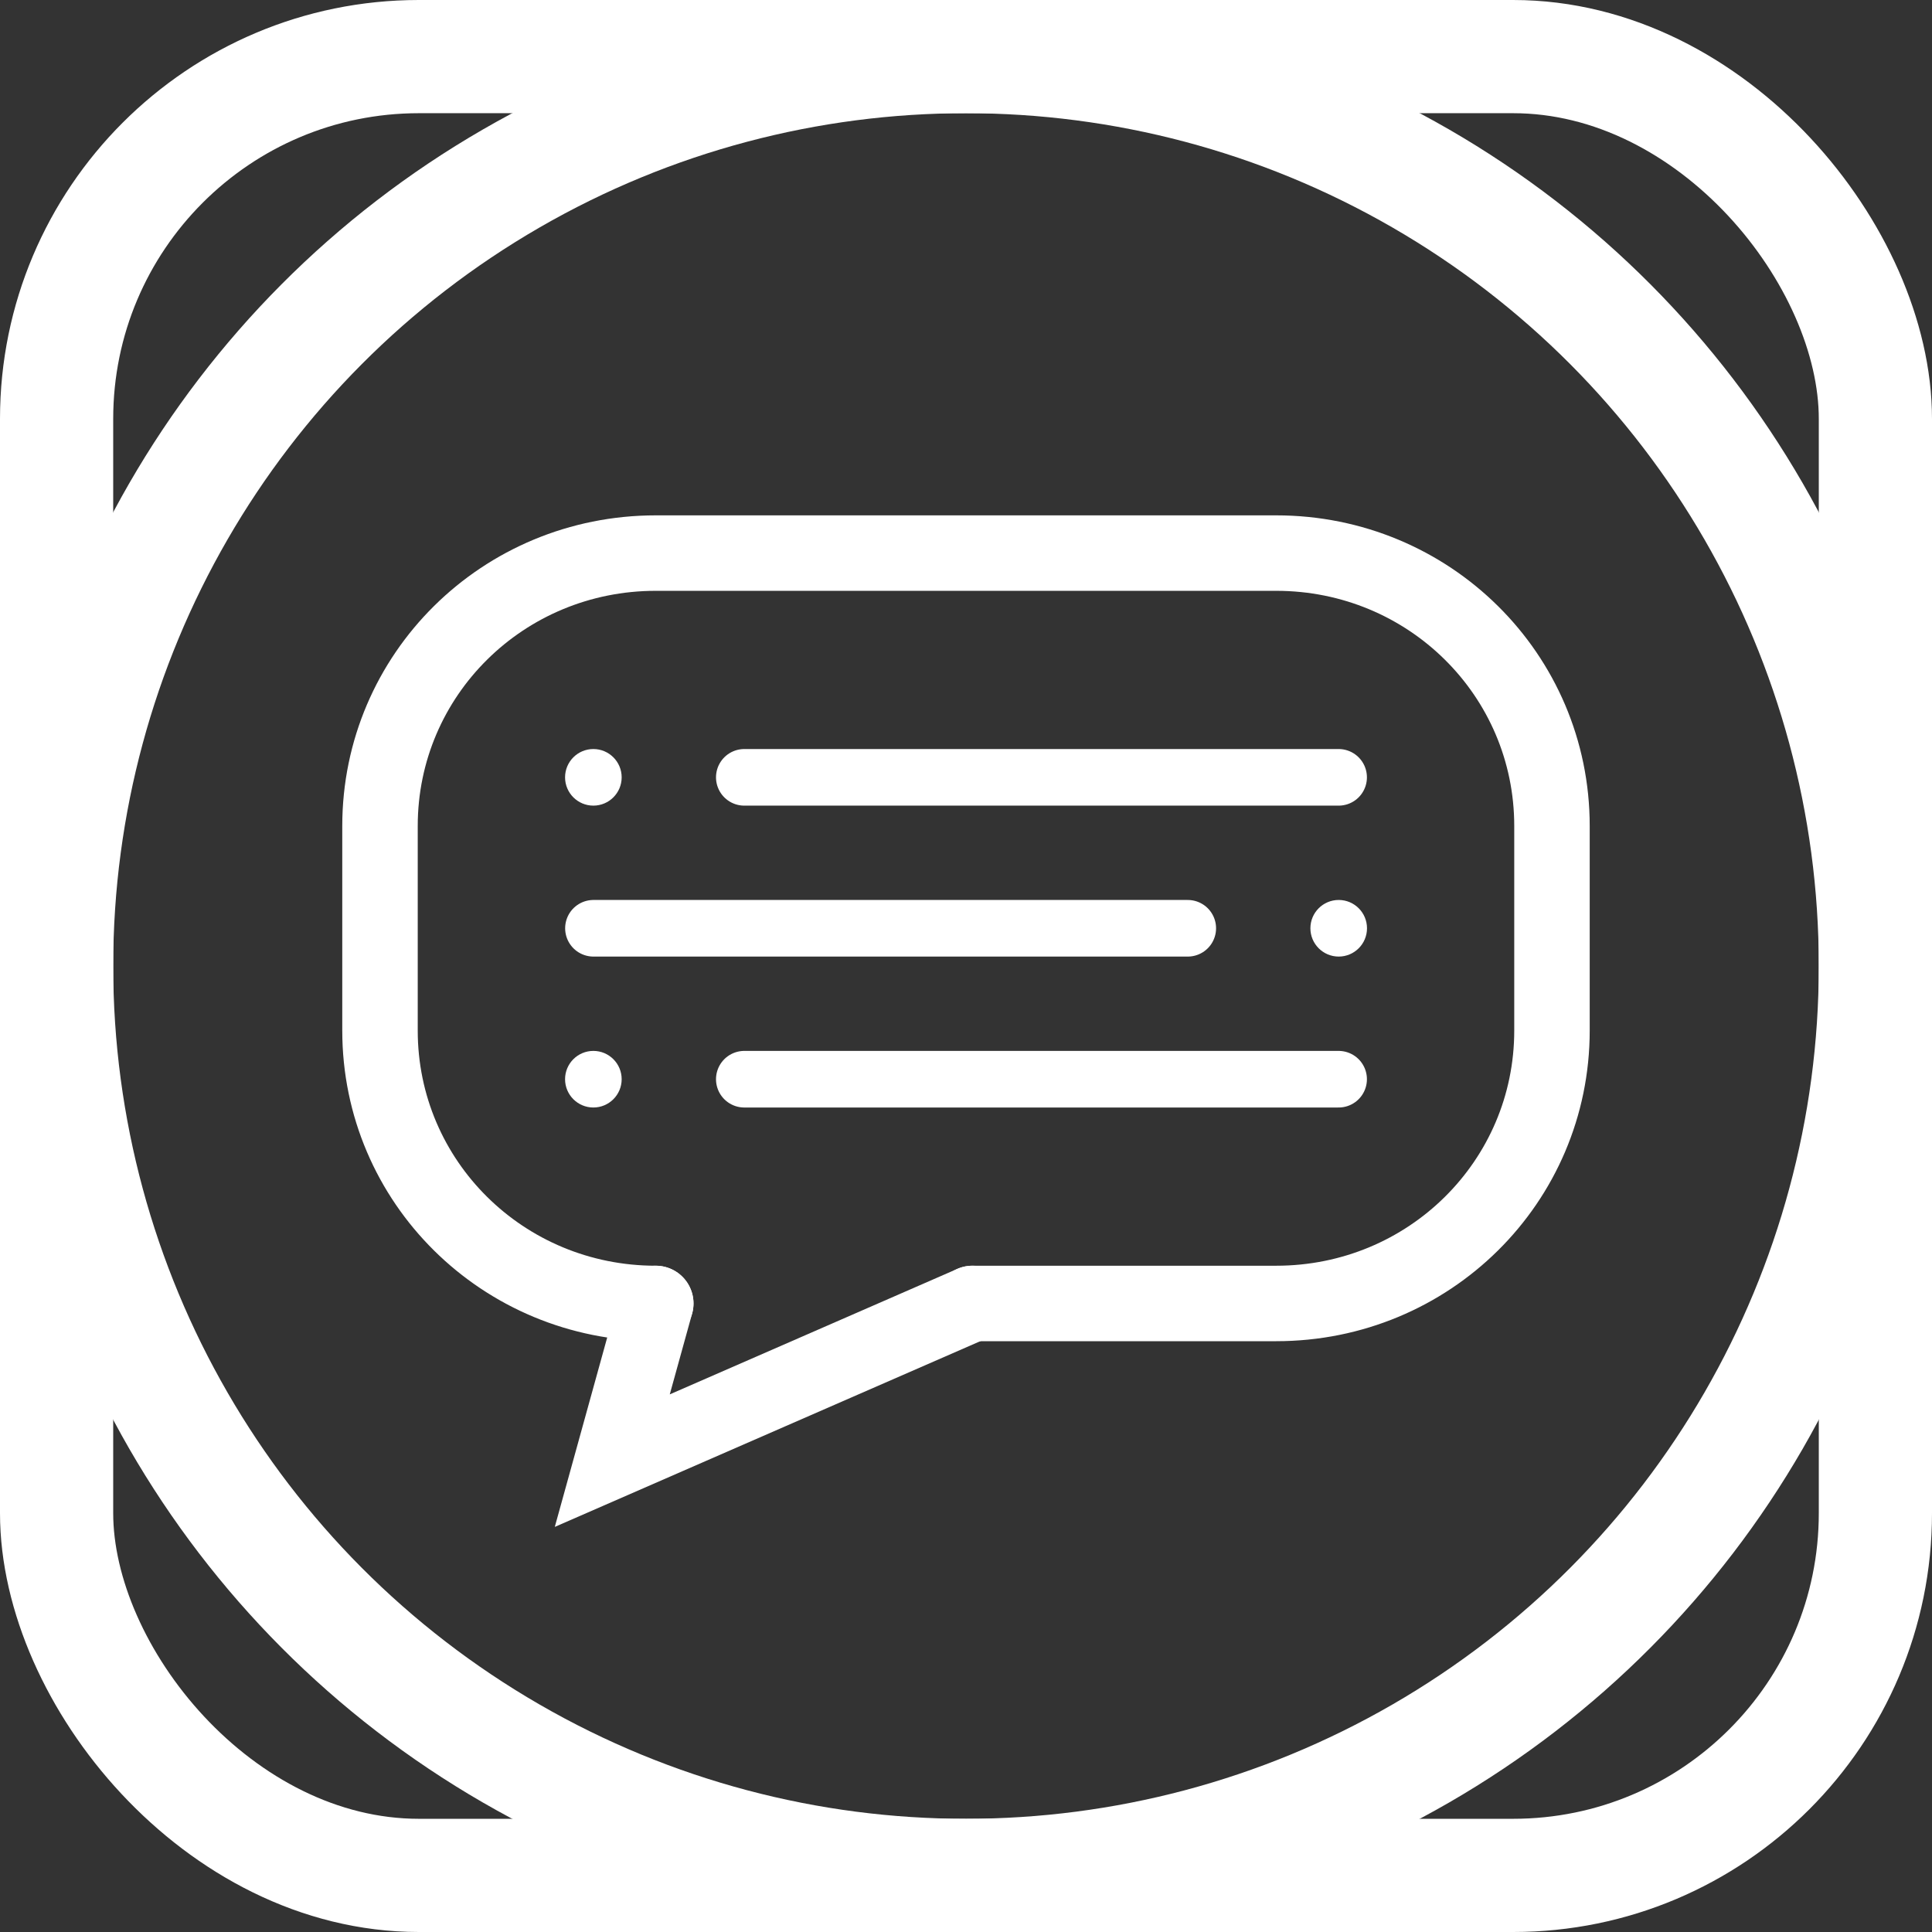<?xml version="1.0" encoding="UTF-8"?>
<svg version="1.1" viewBox="0 0 1024 1024" xmlns="http://www.w3.org/2000/svg"><rect x="0" y="0" width="1024" height="1024" fill="#333333" stroke="none"/><circle cx="512" cy="512" r="482" fill="none" stop-color="#000000" stroke="#fff" stroke-linecap="square" stroke-width="60" style="paint-order:fill markers stroke"/><path d="m347.57 690.86c-80.971 0-146.16-64.502-146.16-144.62v-108.47c0-80.122 65.186-144.62 146.16-144.62h328.85c80.971 0 146.16 64.502 146.16 144.62v108.47c0 80.122-65.186 144.62-146.16 144.62h-161.03" fill="none" stop-color="#000000" stroke="#fff" stroke-linecap="round" stroke-miterlimit="4.5" stroke-width="40" style="paint-order:stroke markers fill"/><path d="m515.4 690.86-190.88 83.309 23.054-83.309" fill="none" stop-color="#000000" stroke="#fff" stroke-linecap="round" stroke-miterlimit="4.5" stroke-width="40" style="paint-order:fill markers stroke"/><g transform="translate(-2e-5 7.542)"><g transform="translate(-32.664)"><path d="m427.16 564.46h315" fill="none" stroke="#fff" stroke-linecap="round" stroke-linejoin="round" stroke-width="30"/><path d="m347.16 579.46c8.284 0 15-6.716 15-15 0-8.284-6.716-15-15-15-8.284 0-15 6.716-15 15 0 8.284 6.716 15 15 15z" fill="#fff" style="paint-order:stroke markers fill"/></g><g transform="matrix(-1 0 0 1 1056.7 -80)"><path d="m427.16 564.46h315" fill="none" stroke="#fff" stroke-linecap="round" stroke-linejoin="round" stroke-width="30"/><path d="m347.16 579.46c8.284 0 15-6.716 15-15 0-8.284-6.716-15-15-15-8.284 0-15 6.716-15 15 0 8.284 6.716 15 15 15z" fill="#fff" style="paint-order:stroke markers fill"/></g><g transform="translate(-32.664 -160)"><path d="m427.16 564.46h315" fill="none" stroke="#fff" stroke-linecap="round" stroke-linejoin="round" stroke-width="30"/><path d="m347.16 579.46c8.284 0 15-6.716 15-15 0-8.284-6.716-15-15-15-8.284 0-15 6.716-15 15 0 8.284 6.716 15 15 15z" fill="#fff" style="paint-order:stroke markers fill"/></g></g><rect x="30" y="30" width="964" height="964" rx="192" ry="192" fill="none" stop-color="#000000" stroke="#fff" stroke-width="60" style="paint-order:fill markers stroke"/></svg>
